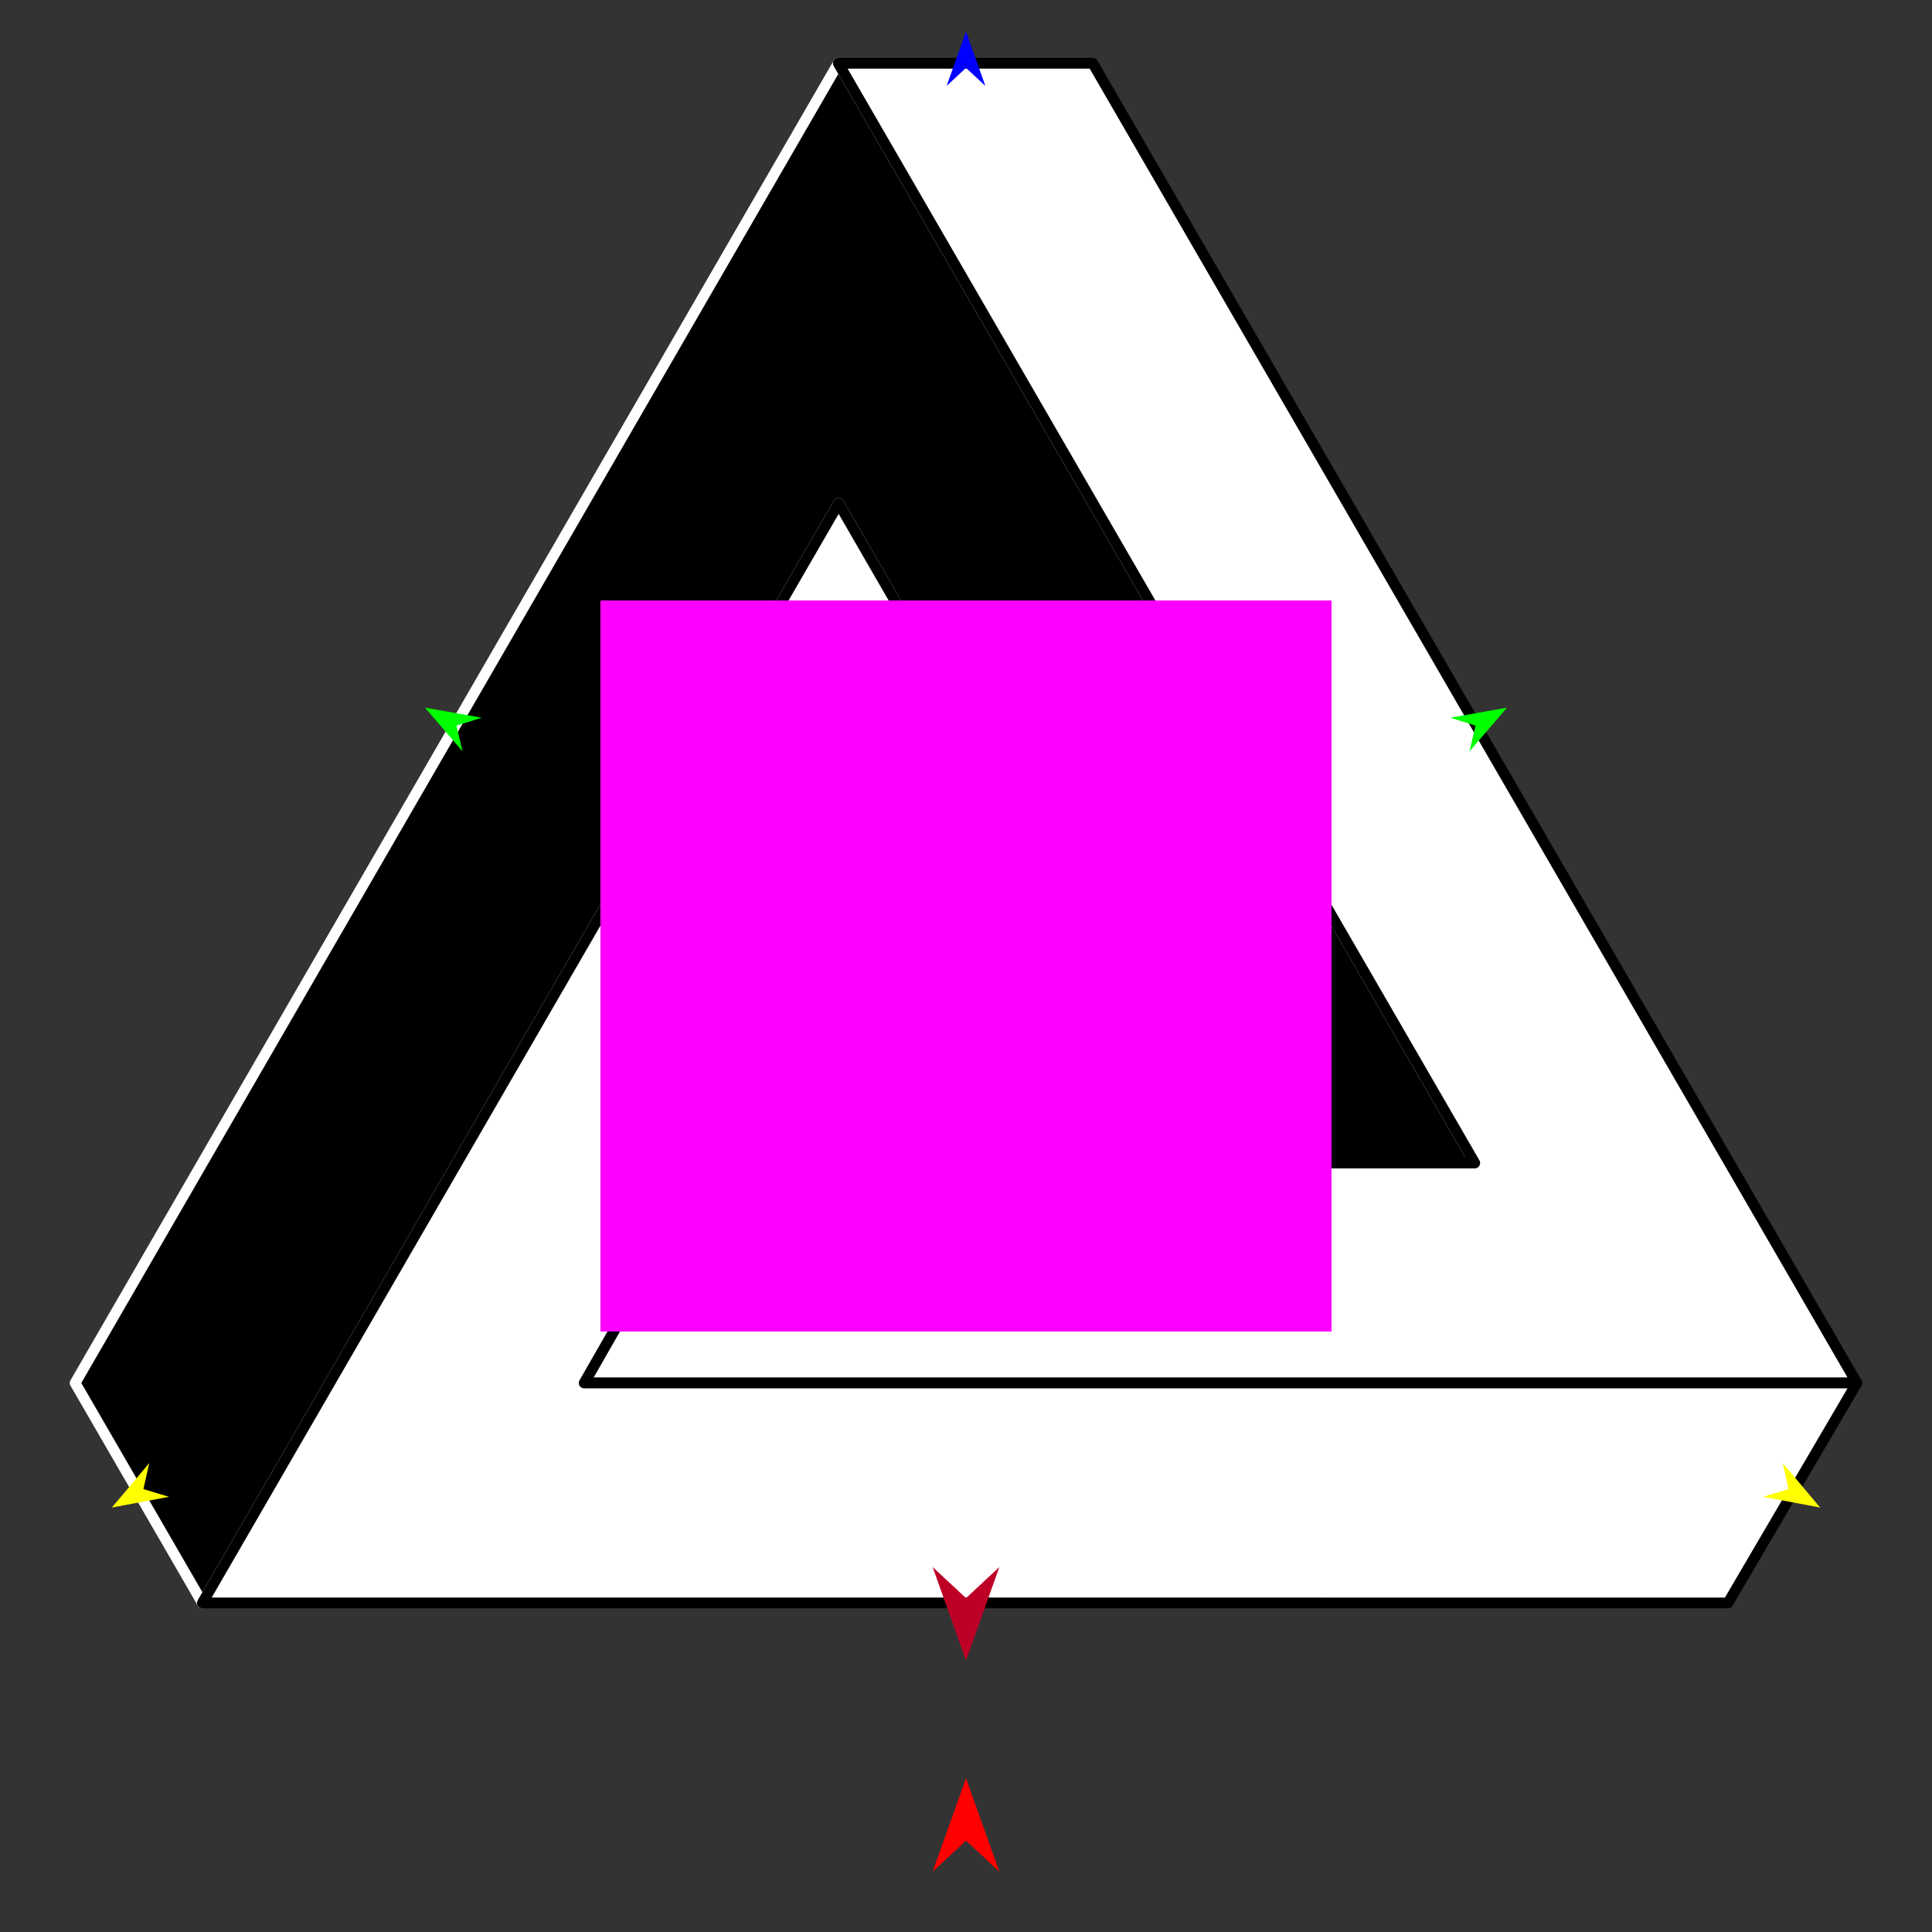 <?xml version="1.0" encoding="utf-8"?>
<!-- Generator: Moho 12.5 build 22414 -->
<!DOCTYPE svg PUBLIC "-//W3C//DTD SVG 1.1//EN" "http://www.w3.org/Graphics/SVG/1.1/DTD/svg11.dtd">
<svg version="1.1" id="Frame_0" xmlns="http://www.w3.org/2000/svg" xmlns:xlink="http://www.w3.org/1999/xlink" width="720px" height="720px">
<rect width="100%" height="100%" fill="#333333" stroke="none"/>
<g id="impossible_triangle_shaded">
<g id="impossible_triangle">
<path fill="#000000" fill-rule="evenodd" stroke="#ffffff" stroke-width="4" stroke-linejoin="round" d="M 549.597 433.422 C 517.757 433.422 454.088 433.423 454.079 433.423 C 422.670 378.776 359.862 269.498 359.853 269.482 C 359.848 269.474 328.316 214.835 312.547 187.511 C 233.506 324.129 75.447 597.322 75.423 597.363 C 59.614 570.040 43.804 542.717 27.995 515.394 C 122.799 351.453 217.603 187.512 312.407 23.571 C 391.470 160.188 470.534 296.805 549.597 433.422 Z"/>
<path fill="none" stroke="#ffffff" stroke-width="1" stroke-linecap="butt" stroke-linejoin="round" d="M 454.079 433.423 C 454.088 433.423 517.757 433.422 549.597 433.422 "/>
<path fill="none" stroke="#ffffff" stroke-width="1" stroke-linecap="butt" stroke-linejoin="round" d="M 549.597 433.422 C 470.534 296.805 391.470 160.188 312.407 23.571 "/>
<path fill="#ffffff" fill-rule="evenodd" stroke="#000000" stroke-width="4" stroke-linejoin="round" d="M 692.005 515.394 C 691.958 515.394 375.802 515.394 217.701 515.393 C 233.362 488.070 264.679 433.430 264.684 433.422 C 327.815 433.422 454.060 433.423 454.079 433.423 C 454.088 433.423 517.757 433.422 549.597 433.422 C 470.534 296.805 391.470 160.188 312.407 23.571 C 344.017 23.571 407.226 23.571 407.236 23.571 C 407.264 23.620 691.977 515.345 692.005 515.394 Z"/>
<path fill="none" stroke="#ffffff" stroke-width="1" stroke-linecap="butt" stroke-linejoin="round" d="M 264.684 433.422 C 264.679 433.430 233.362 488.070 217.701 515.393 "/>
<path fill="none" stroke="#ffffff" stroke-width="1" stroke-linecap="butt" stroke-linejoin="round" d="M 217.701 515.393 C 375.802 515.394 691.958 515.394 692.005 515.394 "/>
<path fill="none" stroke="#ffffff" stroke-width="1" stroke-linecap="butt" stroke-linejoin="round" d="M 75.423 597.363 C 75.447 597.322 233.506 324.129 312.547 187.511 "/>
<path fill="none" stroke="#ffffff" stroke-width="1" stroke-linecap="butt" stroke-linejoin="round" d="M 312.547 187.511 C 328.316 214.835 359.848 269.474 359.853 269.482 "/>
<path fill="#ffffff" fill-rule="evenodd" stroke="#000000" stroke-width="4" stroke-linejoin="round" d="M 264.684 433.422 C 264.679 433.430 233.362 488.070 217.701 515.393 C 375.802 515.394 691.958 515.394 692.005 515.394 C 675.994 542.717 643.977 597.355 643.972 597.364 C 643.915 597.364 75.480 597.363 75.423 597.363 C 75.447 597.322 233.506 324.129 312.547 187.511 C 328.316 214.835 359.848 269.474 359.853 269.482 C 328.130 324.129 264.693 433.406 264.684 433.422 Z"/>
</g>
<g id="specs_2">
<path fill="#ff00ff" fill-rule="evenodd" stroke="none" d="M 496.232 496.232 C 496.205 496.232 223.795 496.232 223.768 496.232 C 223.768 496.205 223.768 223.795 223.768 223.768 C 223.795 223.768 496.205 223.768 496.232 223.768 C 496.232 223.795 496.232 496.205 496.232 496.232 Z"/>
<path fill="#ff0000" fill-rule="evenodd" stroke="none" d="M 360.000 662.708 C 359.999 662.711 347.568 697.517 347.567 697.521 C 347.568 697.520 359.999 685.954 360.000 685.952 C 360.001 685.954 372.432 697.520 372.433 697.521 C 372.432 697.517 360.001 662.711 360.000 662.708 Z"/>
<path fill="#0000ff" fill-rule="evenodd" stroke="none" d="M 360.000 11.801 C 359.999 11.803 352.779 32.022 352.778 32.024 C 352.779 32.023 359.999 25.305 360.000 25.304 C 360.001 25.305 367.221 32.023 367.222 32.024 C 367.221 32.022 360.001 11.803 360.000 11.801 Z"/>
<path fill="#ffff00" fill-rule="evenodd" stroke="none" d="M 678.308 561.811 C 678.307 561.809 664.376 545.240 664.375 545.239 C 664.375 545.240 666.552 554.943 666.552 554.944 C 666.551 554.945 657.030 557.815 657.029 557.815 C 657.031 557.815 678.306 561.810 678.308 561.811 Z"/>
<path fill="#00ff00" fill-rule="evenodd" stroke="none" d="M 158.383 263.723 C 158.385 263.723 179.524 267.472 179.526 267.472 C 179.525 267.472 170.111 270.415 170.111 270.415 C 170.111 270.416 172.367 280.017 172.367 280.018 C 172.366 280.016 158.384 263.724 158.383 263.723 Z"/>
<path fill="#be0027" fill-rule="evenodd" stroke="none" d="M 360.000 618.808 C 359.999 618.804 347.568 583.998 347.567 583.995 C 347.568 583.996 359.999 595.562 360.000 595.563 C 360.001 595.562 372.432 583.996 372.433 583.995 C 372.432 583.998 360.001 618.804 360.000 618.808 Z"/>
<path fill="#00ff00" fill-rule="evenodd" stroke="none" d="M 561.617 263.723 C 561.615 263.723 540.476 267.472 540.474 267.472 C 540.475 267.472 549.889 270.415 549.889 270.415 C 549.889 270.416 547.633 280.017 547.633 280.018 C 547.634 280.016 561.616 263.724 561.617 263.723 Z"/>
<path fill="#ffff00" fill-rule="evenodd" stroke="none" d="M 41.692 561.811 C 41.693 561.809 55.624 545.240 55.625 545.239 C 55.625 545.240 53.448 554.943 53.448 554.944 C 53.449 554.944 62.970 557.815 62.971 557.815 C 62.969 557.815 41.694 561.810 41.692 561.811 Z"/>
</g>
</g>
</svg>
